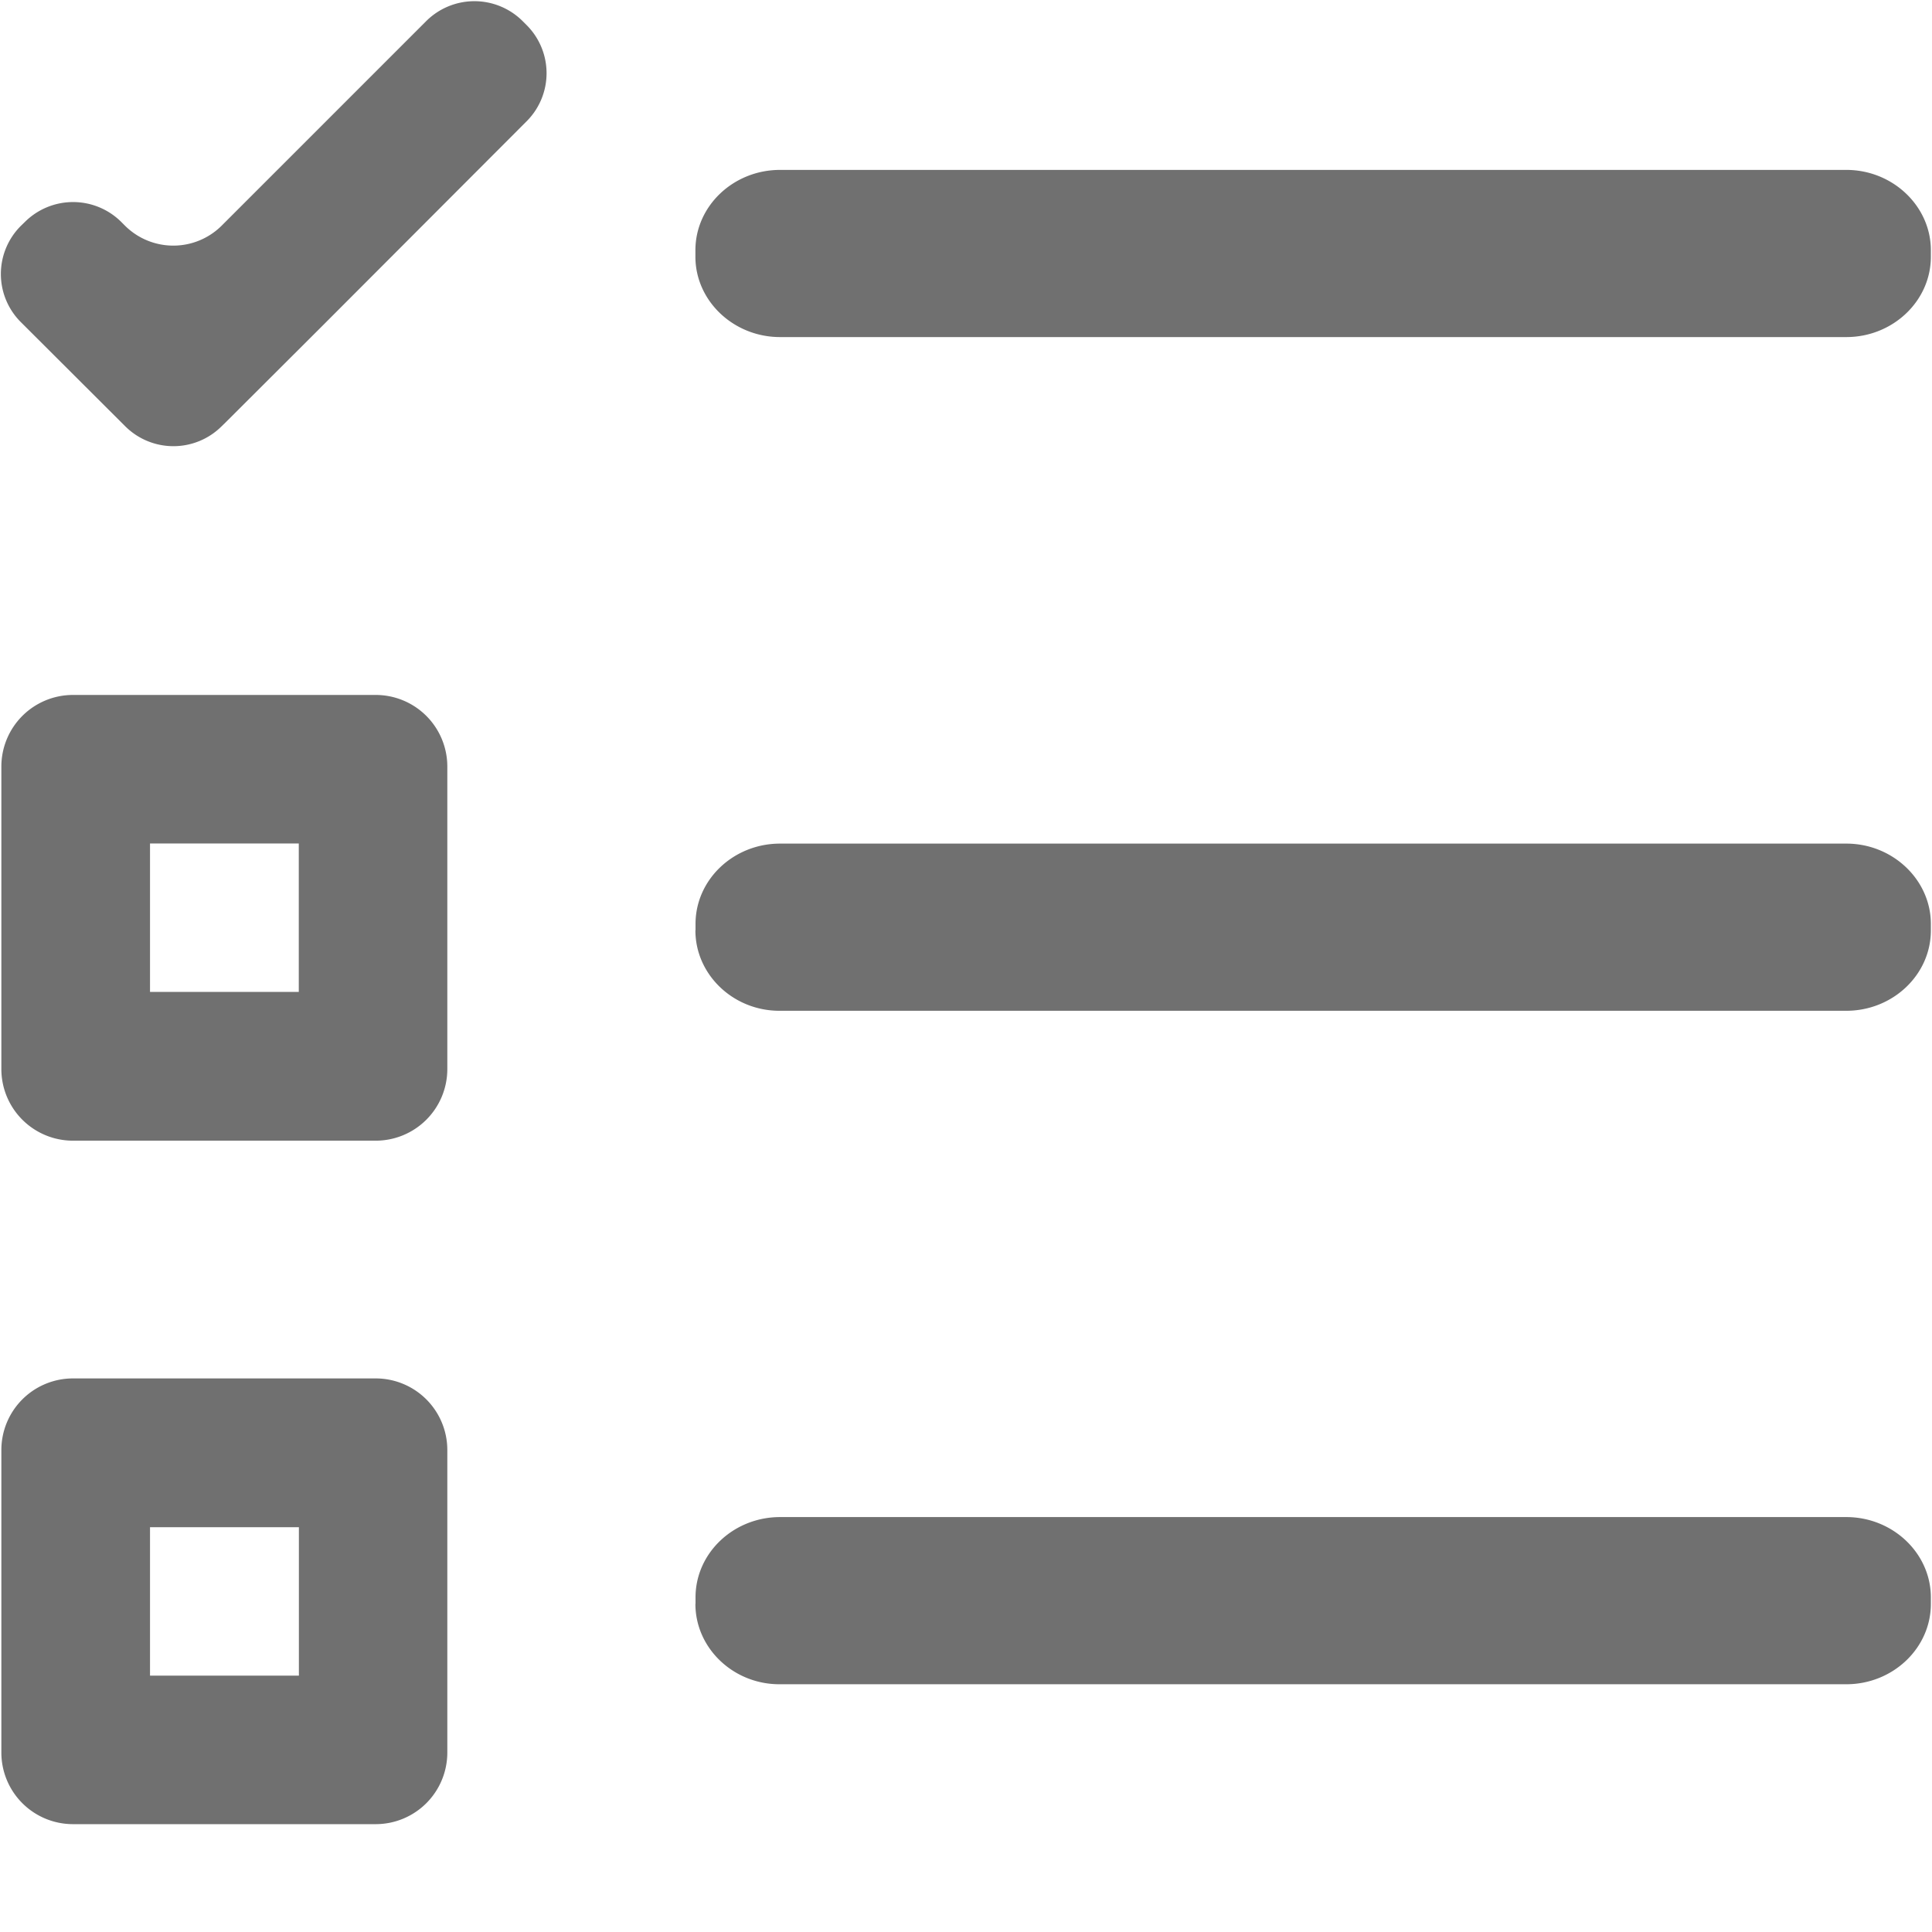 <?xml version="1.0" standalone="no"?><!DOCTYPE svg PUBLIC "-//W3C//DTD SVG 1.1//EN" "http://www.w3.org/Graphics/SVG/1.1/DTD/svg11.dtd"><svg t="1605495564607" class="icon" viewBox="0 0 1024 1024" version="1.1" xmlns="http://www.w3.org/2000/svg" p-id="370188" xmlns:xlink="http://www.w3.org/1999/xlink" width="200" height="200"><defs><style type="text/css"></style></defs><path d="M117.459 119.627L225.882 11.204a36.201 36.201 0 0 1 51.14 0l2.108 2.108a36.02 36.02 0 0 1 0 50.96L170.707 172.874l-51.08 50.96-2.168 2.108a36.201 36.201 0 0 1-51.08 0l-55.356-55.236a36.02 36.02 0 0 1 0-50.96l2.169-2.107a36.201 36.201 0 0 1 51.08 0l2.107 2.108a36.322 36.322 0 0 0 51.08-0.12zM368.64 850.101v-3.434c0-23.491 20.119-42.586 44.815-42.586h565.128c24.696 0 44.815 19.215 44.815 42.586v3.434c0 23.491-20.18 42.586-44.815 42.586H413.455c-24.696 0.18-44.875-19.095-44.875-42.586z m0-357.015v-3.373c0-23.492 20.119-42.586 44.815-42.586h565.128c24.696 0 44.815 19.275 44.815 42.586v3.433c0 23.492-20.18 42.587-44.815 42.587H413.455c-24.696 0.18-44.875-19.095-44.875-42.587z m44.815-403.034h565.128c24.696 0 44.815 19.275 44.815 42.586v3.434c0 23.491-20.18 42.586-44.815 42.586H413.455c-24.696 0-44.875-19.215-44.875-42.586v-3.434c0-23.492 20.179-42.586 44.875-42.586zM158.36 525.734v-78.668H79.51v78.668h78.908zM0.723 566.814V406.167a37.948 37.948 0 0 1 37.828-37.828h160.707a37.948 37.948 0 0 1 37.828 37.828v160.587a37.948 37.948 0 0 1-37.828 37.828H38.551A37.948 37.948 0 0 1 0.723 566.754z m0 362.195V768.422a37.948 37.948 0 0 1 37.828-37.828h160.707a37.948 37.948 0 0 1 37.828 37.828v160.587a37.948 37.948 0 0 1-37.828 37.828H38.551A37.948 37.948 0 0 1 0.723 929.009z m78.667-40.9h79.029v-78.667H79.51v78.667z" fill="#707070" p-id="370189"></path></svg>